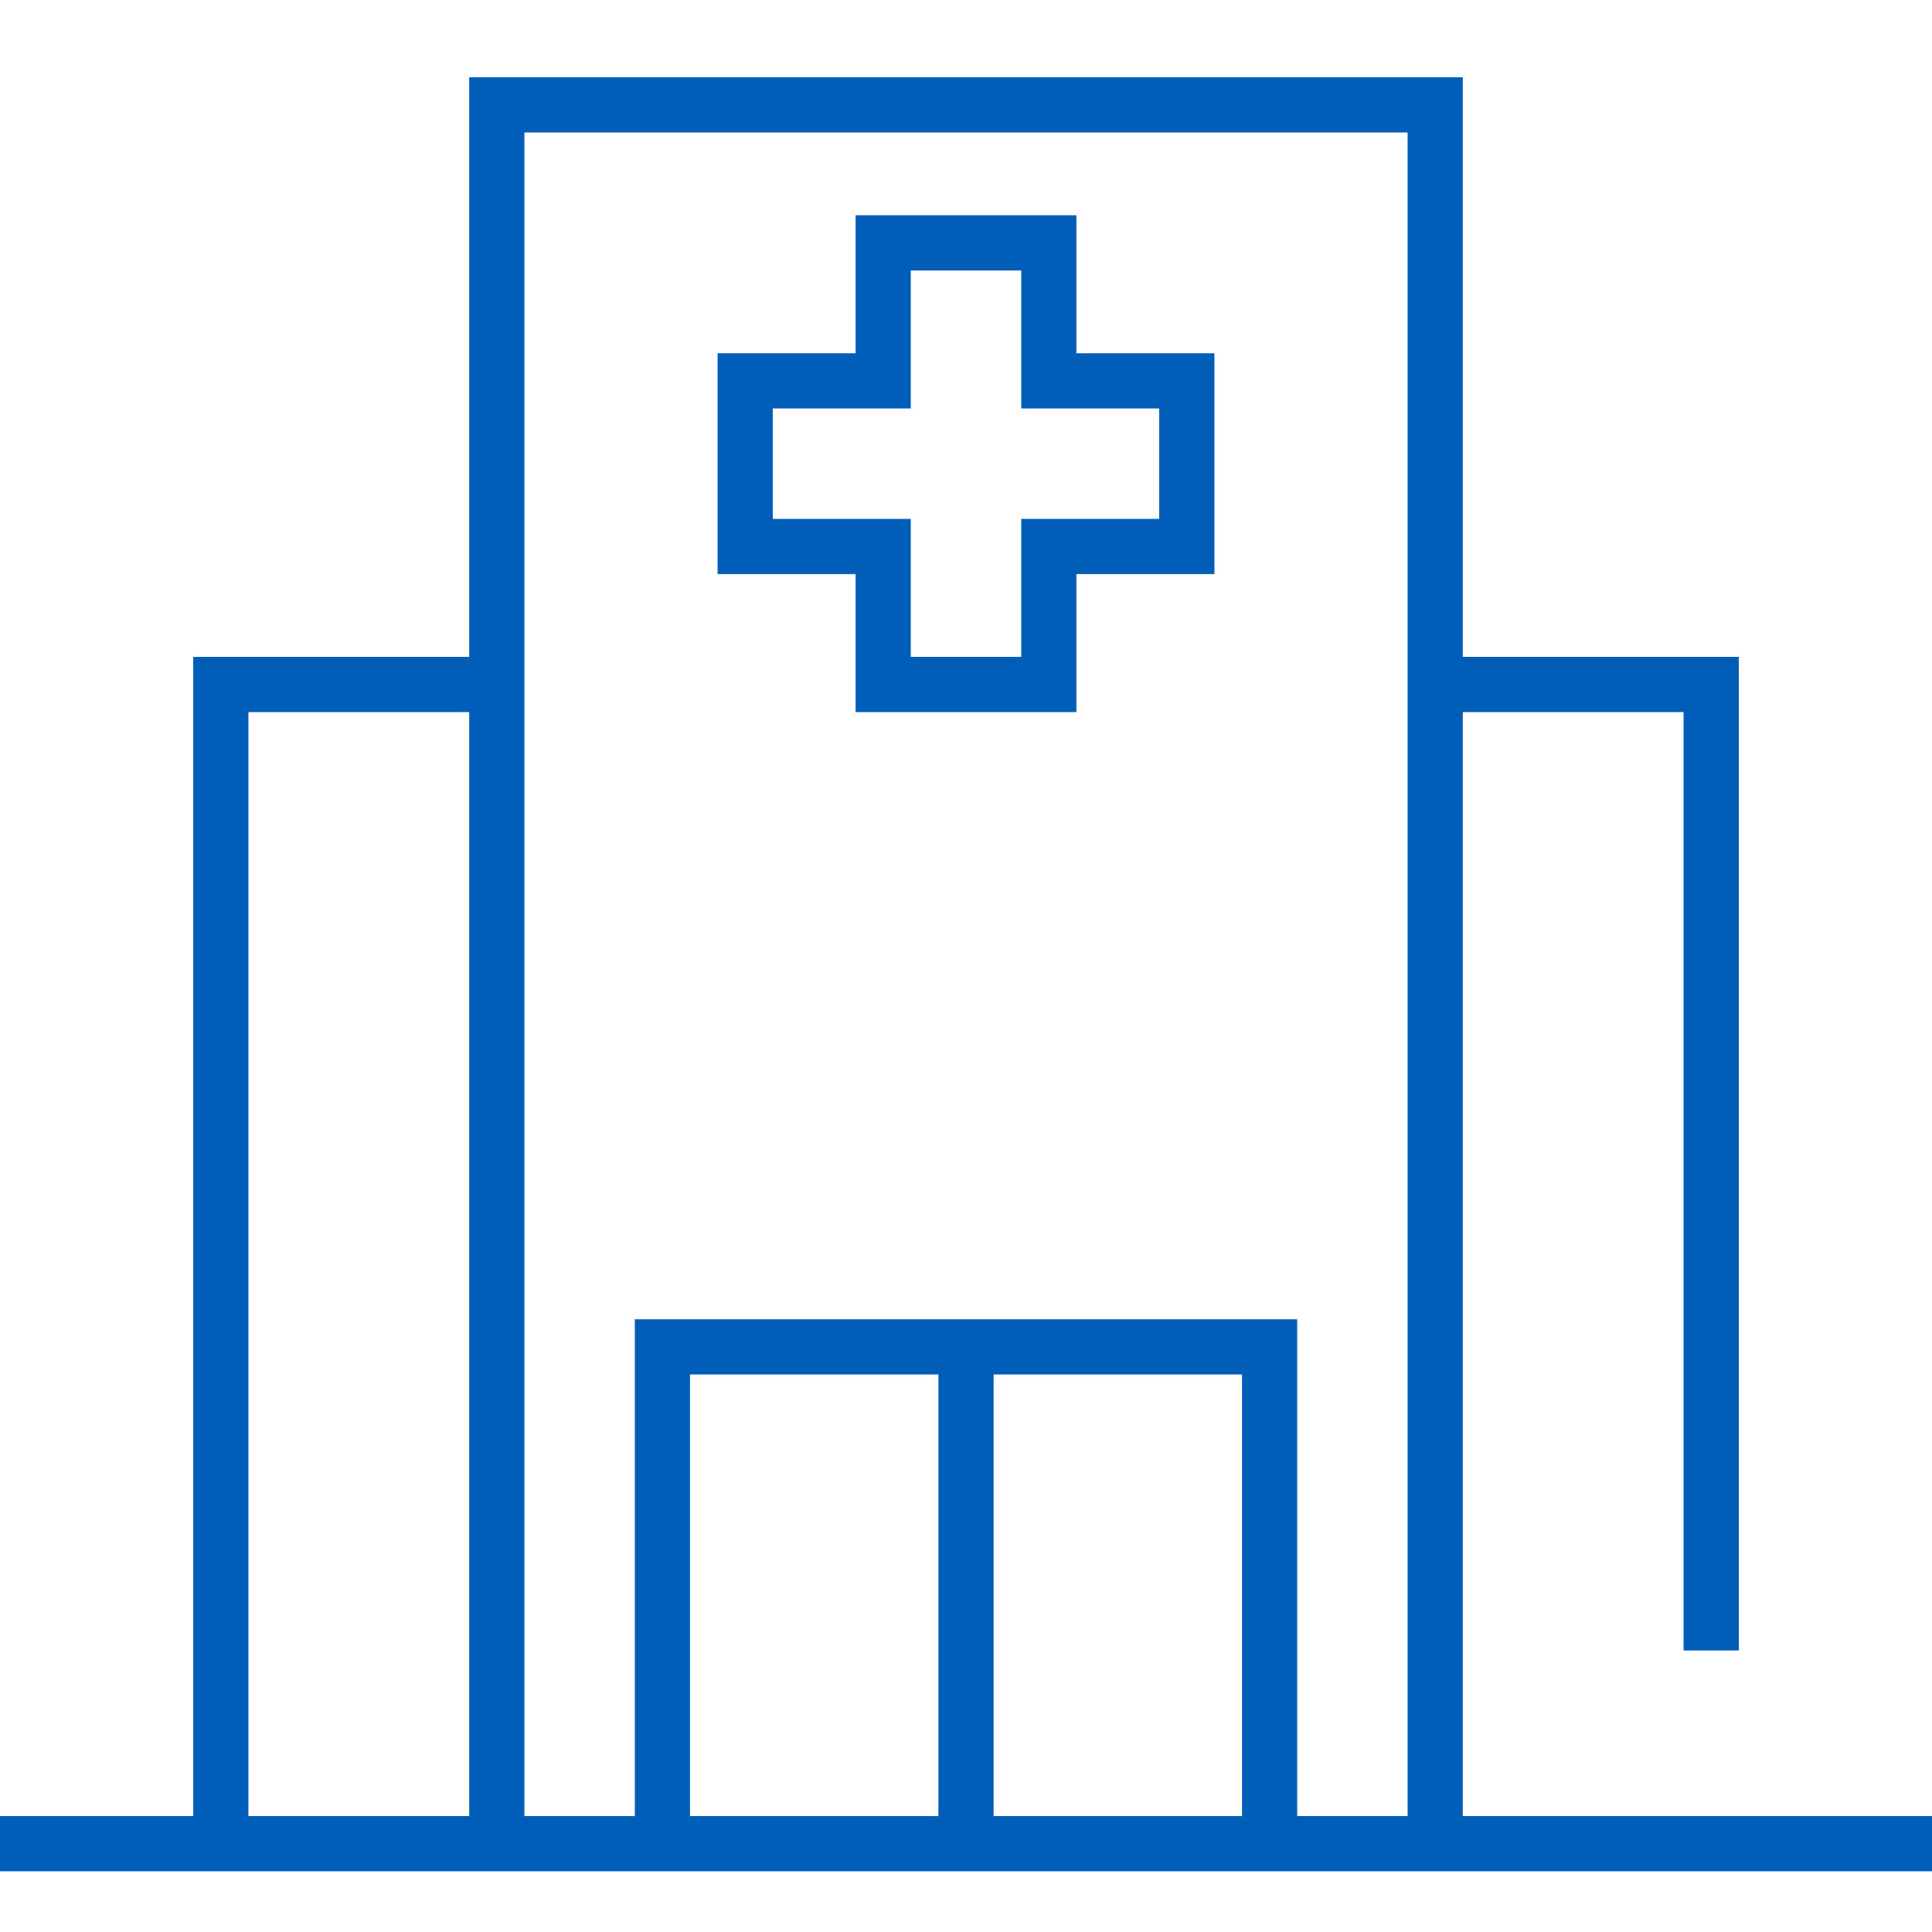 <svg width="50" height="50" viewBox="0 0 50 50" fill="none" xmlns="http://www.w3.org/2000/svg">
<path fill-rule="evenodd" clip-rule="evenodd" d="M12.143 2V17H5V47H0V48.429H50V47H37.857V18.429H43.571V42.714H45V17H37.857V2H12.143ZM13.571 3.429H36.429V47H33.571V34.143H16.429V47H13.571V3.429ZM22.143 5.571V9.143H18.571V14.857H22.143V18.429H27.857V14.857H31.429V9.143H27.857V5.571H22.143ZM23.571 7H26.429V10.571H30V13.429H26.429V17H23.571V13.429H20V10.571H23.571V7ZM6.429 18.429H12.143V47H6.429V18.429ZM17.857 35.571H24.286V47H17.857V35.571ZM25.714 35.571H32.143V47H25.714V35.571Z" fill="#005EB8"/>
</svg>
